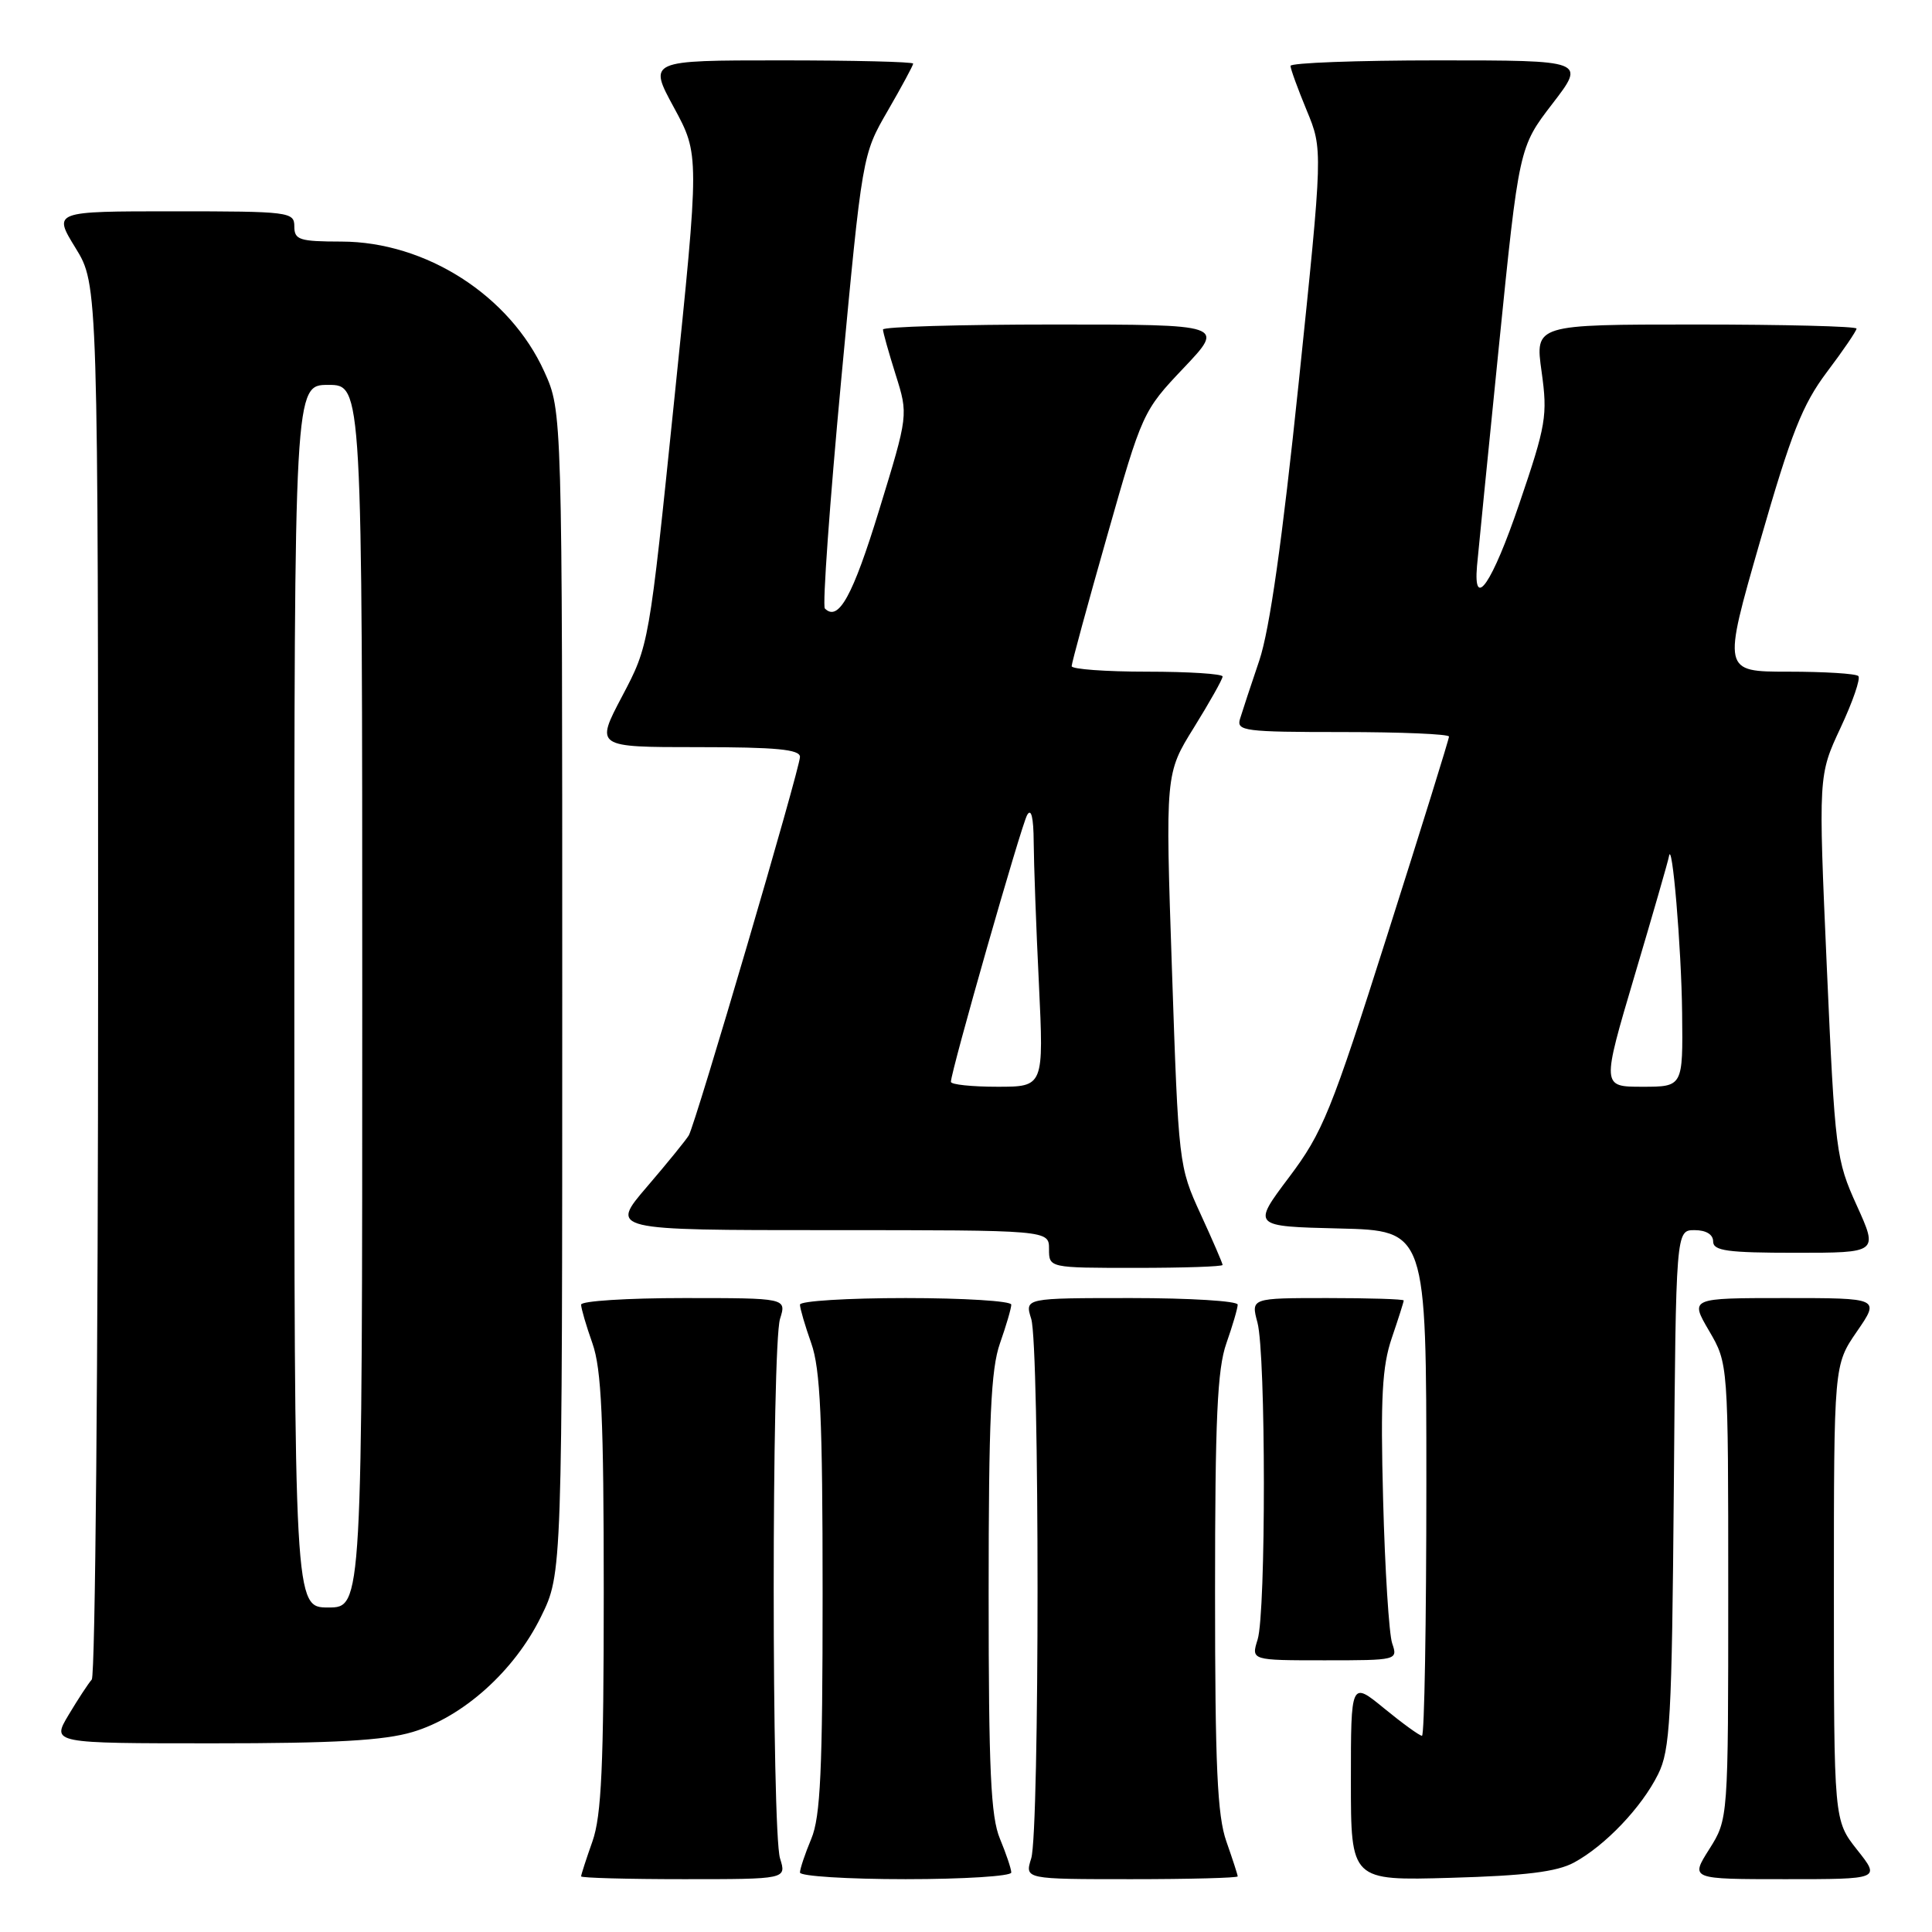 <?xml version="1.0" encoding="UTF-8" standalone="no"?>
<!DOCTYPE svg PUBLIC "-//W3C//DTD SVG 1.1//EN" "http://www.w3.org/Graphics/SVG/1.1/DTD/svg11.dtd" >
<svg xmlns="http://www.w3.org/2000/svg" xmlns:xlink="http://www.w3.org/1999/xlink" version="1.1" viewBox="0 0 256 256">
 <g >
 <path fill="currentColor"
d=" M 103.36 246.25 C 102.24 242.66 102.24 178.34 103.36 174.75 C 104.22 172.00 104.22 172.00 90.61 172.00 C 83.12 172.00 77.00 172.39 77.00 172.87 C 77.00 173.36 77.67 175.66 78.50 178.00 C 79.70 181.40 80.00 188.00 80.00 211.00 C 80.00 234.00 79.70 240.60 78.50 244.00 C 77.67 246.34 77.00 248.42 77.00 248.63 C 77.00 248.83 83.12 249.00 90.61 249.00 C 104.22 249.00 104.22 249.00 103.36 246.25 Z  M 134.00 248.12 C 134.00 247.64 133.32 245.63 132.50 243.65 C 131.28 240.74 131.00 234.59 131.00 211.16 C 131.00 188.02 131.30 181.40 132.50 178.00 C 133.32 175.66 134.00 173.36 134.00 172.87 C 134.00 172.39 127.70 172.00 120.00 172.00 C 112.30 172.00 106.00 172.39 106.00 172.87 C 106.00 173.36 106.67 175.66 107.50 178.00 C 108.70 181.40 109.00 188.02 109.00 211.16 C 109.00 234.59 108.72 240.74 107.50 243.65 C 106.67 245.63 106.00 247.64 106.00 248.12 C 106.00 248.60 112.30 249.00 120.00 249.00 C 127.70 249.00 134.00 248.60 134.00 248.12 Z  M 164.00 248.63 C 164.00 248.42 163.32 246.34 162.50 244.00 C 161.30 240.60 161.00 234.00 161.00 211.00 C 161.00 188.00 161.30 181.40 162.50 178.00 C 163.32 175.66 164.00 173.36 164.00 172.87 C 164.00 172.39 157.65 172.00 149.89 172.00 C 135.78 172.00 135.78 172.00 136.64 174.75 C 137.76 178.34 137.76 242.66 136.64 246.25 C 135.78 249.00 135.78 249.00 149.89 249.00 C 157.65 249.00 164.00 248.83 164.00 248.63 Z  M 208.56 246.80 C 212.68 244.57 217.52 239.50 219.70 235.11 C 221.31 231.89 221.53 227.84 221.79 197.25 C 222.07 163.00 222.07 163.00 224.54 163.00 C 226.06 163.00 227.00 163.57 227.00 164.50 C 227.00 165.74 228.88 166.00 237.94 166.00 C 248.87 166.00 248.87 166.00 246.03 159.73 C 243.28 153.66 243.15 152.66 242.06 128.10 C 240.94 102.73 240.94 102.73 243.88 96.44 C 245.50 92.98 246.56 89.90 246.24 89.58 C 245.93 89.26 241.75 89.00 236.96 89.00 C 228.25 89.00 228.25 89.00 233.21 71.75 C 237.34 57.38 238.82 53.63 242.08 49.29 C 244.24 46.43 246.00 43.84 246.00 43.54 C 246.00 43.24 236.41 43.00 224.69 43.00 C 203.39 43.00 203.39 43.00 204.27 49.25 C 205.08 55.07 204.88 56.29 201.29 66.82 C 197.73 77.28 195.20 81.00 195.71 75.00 C 195.83 73.62 197.13 60.58 198.60 46.00 C 201.28 19.50 201.28 19.50 205.70 13.75 C 210.12 8.00 210.12 8.00 190.56 8.00 C 179.80 8.00 171.00 8.33 171.00 8.73 C 171.00 9.13 171.97 11.79 173.15 14.64 C 175.29 19.81 175.29 19.81 172.09 50.66 C 169.90 71.70 168.24 83.41 166.87 87.50 C 165.75 90.80 164.60 94.29 164.31 95.25 C 163.81 96.86 164.90 97.00 177.88 97.00 C 185.65 97.00 192.00 97.27 192.00 97.60 C 192.00 97.93 188.33 109.74 183.84 123.85 C 176.37 147.37 175.28 150.04 170.80 156.00 C 165.91 162.50 165.91 162.50 177.46 162.78 C 189.00 163.06 189.00 163.06 189.00 196.53 C 189.00 214.94 188.74 230.00 188.42 230.00 C 188.10 230.00 185.85 228.37 183.42 226.38 C 179.00 222.76 179.00 222.76 179.00 235.98 C 179.00 249.20 179.00 249.20 192.25 248.82 C 202.11 248.54 206.28 248.03 208.56 246.80 Z  M 246.08 245.11 C 243.00 241.21 243.00 241.21 243.00 211.04 C 243.00 180.86 243.00 180.86 246.05 176.43 C 249.10 172.00 249.10 172.00 236.51 172.00 C 223.92 172.00 223.92 172.00 226.46 176.34 C 229.00 180.68 229.00 180.68 229.00 210.86 C 229.00 241.04 229.00 241.04 226.49 245.02 C 223.97 249.00 223.97 249.00 236.57 249.00 C 249.17 249.00 249.17 249.00 246.08 245.11 Z  M 54.67 229.50 C 61.35 227.52 68.17 221.40 71.69 214.21 C 74.50 208.50 74.50 208.50 74.50 131.50 C 74.50 54.50 74.50 54.50 72.13 49.26 C 67.57 39.17 56.44 32.03 45.25 32.01 C 39.67 32.00 39.00 31.79 39.00 30.00 C 39.00 28.08 38.33 28.00 23.01 28.00 C 7.02 28.00 7.02 28.00 10.01 32.86 C 13.00 37.72 13.00 37.72 13.00 129.66 C 13.00 180.23 12.62 222.03 12.16 222.55 C 11.70 223.07 10.31 225.19 9.08 227.25 C 6.84 231.00 6.84 231.00 28.24 231.00 C 44.32 231.00 50.89 230.63 54.67 229.50 Z  M 184.47 217.75 C 184.05 216.51 183.51 207.95 183.27 198.72 C 182.91 185.18 183.14 181.05 184.42 177.29 C 185.29 174.74 186.00 172.50 186.00 172.32 C 186.00 172.14 181.44 172.00 175.88 172.00 C 165.75 172.00 165.75 172.00 166.62 175.25 C 167.74 179.46 167.76 213.66 166.64 217.25 C 165.78 220.00 165.78 220.00 175.51 220.00 C 185.15 220.00 185.23 219.98 184.47 217.75 Z  M 162.00 167.61 C 162.00 167.40 160.69 164.36 159.08 160.86 C 156.19 154.56 156.16 154.25 155.29 128.50 C 154.41 102.50 154.41 102.50 158.21 96.39 C 160.29 93.03 162.00 90.00 162.00 89.64 C 162.00 89.29 157.50 89.00 152.00 89.00 C 146.50 89.00 142.00 88.67 142.00 88.27 C 142.00 87.87 144.11 80.11 146.70 71.02 C 151.35 54.65 151.44 54.45 156.85 48.75 C 162.30 43.00 162.30 43.00 139.65 43.00 C 127.19 43.00 117.00 43.30 117.00 43.66 C 117.00 44.03 117.76 46.72 118.68 49.65 C 120.36 54.98 120.36 54.98 116.49 67.59 C 113.00 78.97 111.10 82.43 109.30 80.63 C 108.96 80.30 109.94 66.63 111.47 50.26 C 114.26 20.50 114.26 20.50 117.63 14.68 C 119.48 11.48 121.00 8.66 121.00 8.43 C 121.00 8.19 113.10 8.00 103.45 8.00 C 85.90 8.00 85.90 8.00 89.30 14.25 C 92.69 20.50 92.69 20.50 89.34 53.00 C 86.00 85.50 86.00 85.50 82.44 92.25 C 78.88 99.00 78.88 99.00 92.44 99.00 C 102.85 99.00 106.00 99.30 106.00 100.29 C 106.00 101.81 92.18 148.87 91.27 150.44 C 90.93 151.02 88.44 154.09 85.73 157.25 C 80.80 163.00 80.80 163.00 109.90 163.00 C 139.00 163.00 139.00 163.00 139.00 165.50 C 139.00 168.00 139.00 168.00 150.50 168.00 C 156.82 168.00 162.00 167.83 162.00 167.61 Z  M 216.60 129.25 C 219.01 121.14 221.05 114.05 221.14 113.50 C 221.55 110.89 222.80 125.60 222.89 134.25 C 223.00 144.00 223.00 144.00 217.61 144.00 C 212.23 144.00 212.23 144.00 216.60 129.25 Z  M 39.00 132.00 C 39.00 51.00 39.00 51.00 43.50 51.00 C 48.00 51.00 48.00 51.00 48.00 132.00 C 48.00 213.00 48.00 213.00 43.50 213.00 C 39.00 213.00 39.00 213.00 39.00 132.00 Z  M 126.00 143.35 C 126.00 141.97 135.30 109.42 136.10 108.00 C 136.64 107.03 136.95 108.30 136.97 111.59 C 136.99 114.39 137.29 122.83 137.66 130.34 C 138.31 144.00 138.31 144.00 132.16 144.00 C 128.77 144.00 126.00 143.71 126.00 143.35 Z "/>
</g>
</svg>